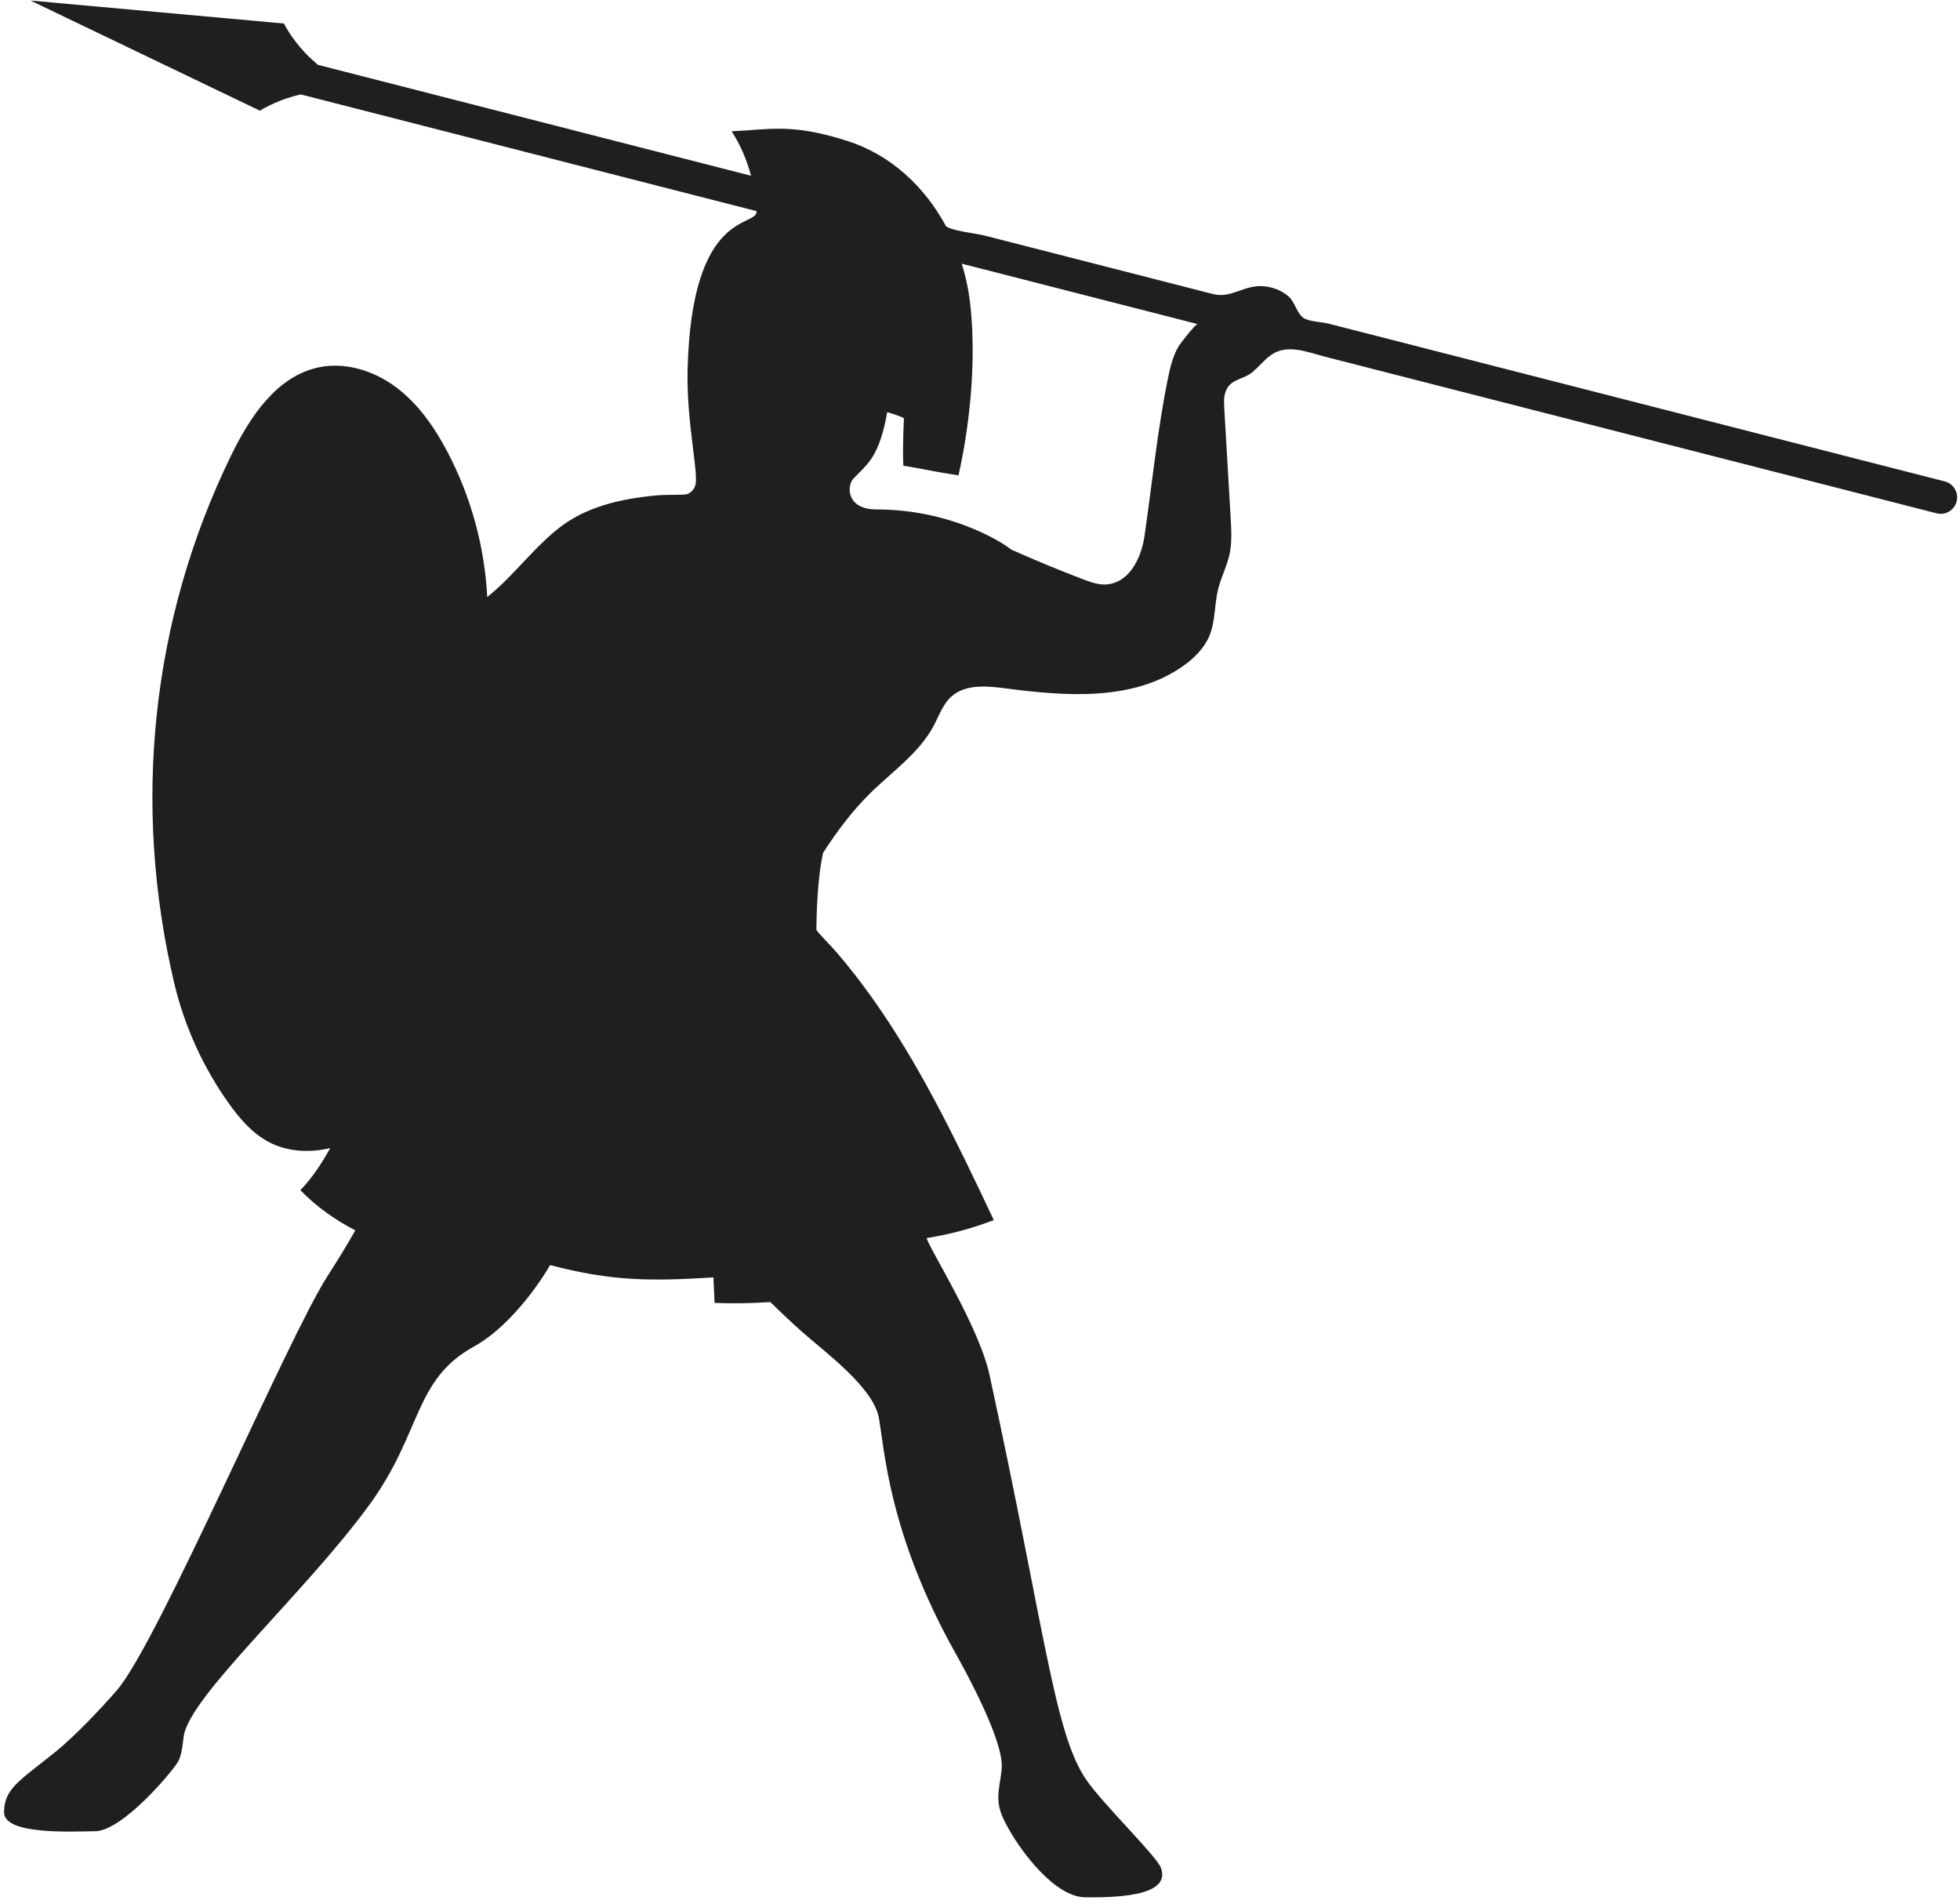 <svg width="207" height="201" viewBox="0 0 207 201" fill="none" xmlns="http://www.w3.org/2000/svg">
<path d="M92.586 53.791C101.01 53.791 106.638 57.815 106.743 58.003C109.268 59.129 111.823 60.192 114.408 61.175C115.242 61.491 116.119 61.804 117.003 61.696C119.454 61.395 120.576 58.664 120.878 56.58C121.676 51.069 122.223 45.515 123.327 40.056C123.574 38.836 123.856 37.599 124.496 36.531C124.646 36.281 126.279 34.167 126.486 34.22C126.483 34.219 101.571 27.841 101.571 27.841C102 29.22 102.302 30.644 102.464 32.085C103.355 39.992 101.736 48.04 101.224 50.196C98.771 49.819 97.694 49.549 95.403 49.172C95.307 47.127 95.464 44.219 95.466 44.193C95.474 44.041 93.838 43.564 93.706 43.512C93.452 44.907 93.126 46.301 92.516 47.581C91.924 48.828 91.083 49.565 90.147 50.516C89.423 51.251 89.339 53.791 92.586 53.791ZM5.879 184.958C7.827 183.391 10.762 180.316 12.388 178.415C16.748 173.315 30.424 141.185 34.598 134.725C35.614 133.152 36.595 131.547 37.523 129.912C35.39 128.8 33.422 127.424 31.719 125.665C32.995 124.364 33.979 122.823 34.871 121.225C32.688 121.743 30.355 121.621 28.387 120.583C26.623 119.652 25.286 118.083 24.131 116.456C21.426 112.649 19.464 108.315 18.391 103.768C13.955 84.98 15.944 65.435 24.41 48.084C26.395 44.017 29.212 39.736 33.639 38.792C36.486 38.184 39.512 39.151 41.842 40.896C44.17 42.643 45.875 45.1 47.234 47.673C49.731 52.409 51.184 57.692 51.459 63.037C54.238 60.847 56.583 57.517 59.45 55.44C61.326 54.081 63.534 53.287 65.787 52.82C66.938 52.581 68.103 52.425 69.272 52.311C69.887 52.251 70.903 52.256 72.219 52.227C72.798 52.215 73.194 51.847 73.41 51.321C73.87 50.2 72.476 44.699 72.618 39.001C73.046 21.915 80.01 24.065 79.907 22.295L31.776 9.973C31.49 10.036 31.211 10.104 30.952 10.177C28.872 10.764 27.451 11.688 27.451 11.688C27.451 11.688 3.216 0.059 3.218 0.056L29.987 2.483C29.99 2.487 30.736 4.007 32.22 5.575C32.614 5.988 33.086 6.424 33.574 6.845L79.316 18.556C78.879 16.897 78.206 15.309 77.27 13.863C81.38 13.673 83.599 13.004 89.49 14.881C94.051 16.335 97.616 19.668 99.871 23.819C100.144 24.321 103.312 24.699 103.839 24.835C106.848 25.604 109.858 26.375 112.867 27.145C116.694 28.125 120.52 29.104 124.347 30.084C125.611 30.408 126.875 30.732 128.138 31.055C130.03 31.539 131.4 30.053 133.444 30.221C134.403 30.3 135.37 30.667 136.095 31.307C136.771 31.904 136.956 33.089 137.656 33.561C138.276 33.979 139.563 33.98 140.338 34.179C142.044 34.615 143.751 35.052 145.458 35.489C153.424 37.528 161.392 39.568 169.359 41.608C177.582 43.713 185.806 45.819 194.028 47.923C197.815 48.893 201.603 49.863 205.39 50.832C206.32 51.069 206.88 52.016 206.643 52.947C206.404 53.876 205.458 54.437 204.528 54.199C200.867 53.261 197.207 52.324 193.546 51.387C185.507 49.329 177.468 47.271 169.43 45.213C161.415 43.161 153.4 41.109 145.386 39.057C143.57 38.593 141.754 38.128 139.938 37.663C138.058 37.181 135.887 36.235 134.144 37.552C133.483 38.051 132.956 38.707 132.328 39.248C131.338 40.105 130.014 39.956 129.468 41.272C129.23 41.845 129.262 42.491 129.298 43.111C129.523 46.965 129.748 50.82 129.972 54.675C130.05 55.981 130.124 57.309 129.838 58.587C129.562 59.824 128.956 60.965 128.651 62.196C128.247 63.823 128.371 65.577 127.73 67.125C127.192 68.421 126.159 69.456 125.019 70.273C119.738 74.063 112.598 73.525 106.152 72.677C104.179 72.419 101.918 72.228 100.448 73.572C99.579 74.369 99.187 75.543 98.636 76.587C97.082 79.528 94.202 81.483 91.835 83.823C89.952 85.685 88.38 87.816 86.931 90.037C86.475 92.039 86.255 95.004 86.218 98.189C86.84 98.999 87.631 99.715 88.3 100.491C89.662 102.069 90.939 103.719 92.147 105.417C94.554 108.801 96.675 112.38 98.636 116.036C100.886 120.228 102.924 124.527 104.956 128.825C102.671 129.707 100.292 130.344 97.872 130.724C98.052 131.695 103.384 140.015 104.502 145.157C110.41 172.334 111.335 183.067 114.76 187.977C116.567 190.57 122.127 195.958 122.6 197.201C123.824 200.418 117.071 200.334 114.655 200.334C111.364 200.334 107.823 195.372 106.691 193.392C106.16 192.463 105.619 191.504 105.475 190.444C105.307 189.201 105.7 187.957 105.795 186.706C106.006 183.893 102.276 176.994 100.898 174.534C93.81 161.887 93.42 152.941 92.815 149.697C92.214 146.463 87.132 142.777 84.73 140.641C83.487 139.536 82.376 138.488 81.358 137.48C79.396 137.613 77.43 137.644 75.466 137.572C75.426 136.675 75.387 135.777 75.348 134.88C68.63 135.289 64.602 135.281 58.09 133.575C57.8 134.148 54.43 139.761 50.027 142.195C43.654 145.716 44.591 151.271 38.958 158.965C32.082 168.356 19.987 179.118 19.4 183.344C19.28 184.206 19.231 185.097 18.871 185.891C18.495 186.722 12.999 193.356 10.024 193.356C7.975 193.356 0.39 193.834 0.428 191.332C0.466 188.83 2.022 188.061 5.879 184.958Z" fill="#201F1E"/>
</svg>

